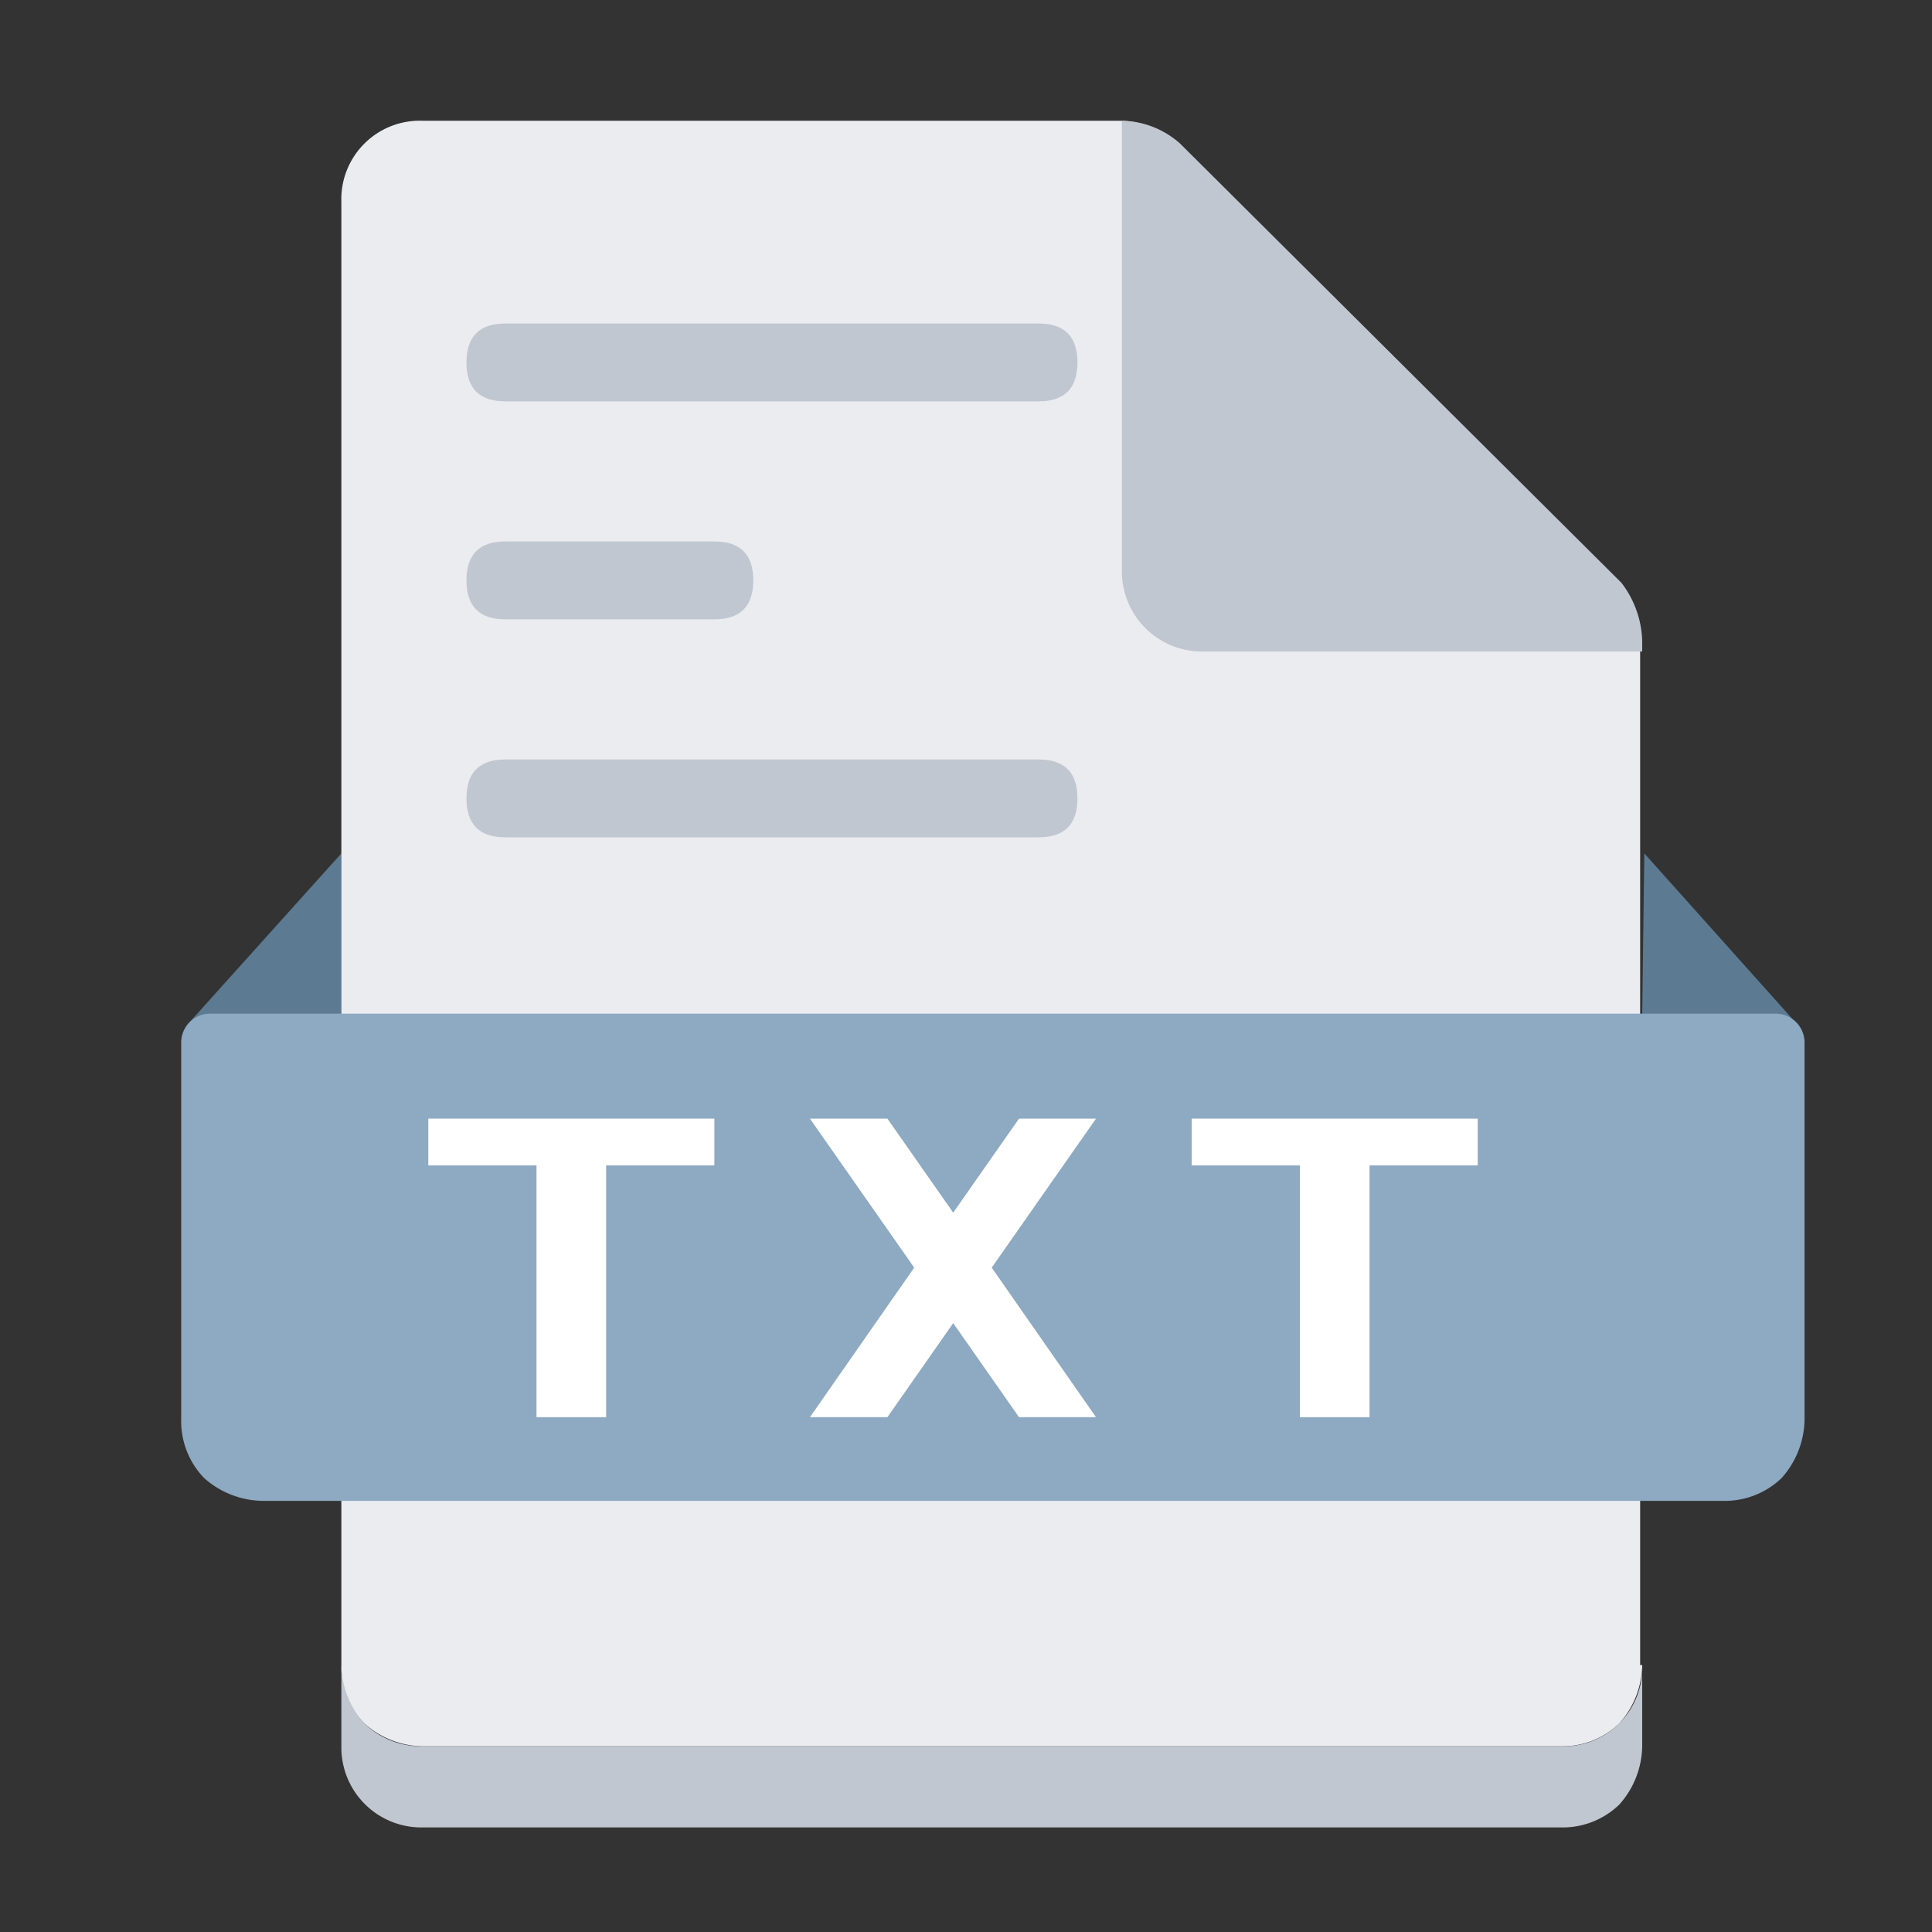 <?xml version="1.0" standalone="no"?><!DOCTYPE svg PUBLIC "-//W3C//DTD SVG 1.1//EN" "http://www.w3.org/Graphics/SVG/1.1/DTD/svg11.dtd"><svg t="1616508371428" class="icon" viewBox="0 0 1024 1024" version="1.1" xmlns="http://www.w3.org/2000/svg" p-id="1148" xmlns:xlink="http://www.w3.org/1999/xlink" width="64" height="64"><rect x="0" y="0" width="1024" height="1024" fill="#333333" stroke="none"/><defs><style type="text/css"></style></defs><path d="M180.928 538.368v-86.048l-81.76 90.944z m689.472 0l1.12-86.048 78.56 87.808z" fill="#5C7B93" p-id="1149"></path><path d="M870.4 882.528a47.52 47.52 0 0 1-12.128 30.912 43.328 43.328 0 0 1-30.88 12.128h-603.424a47.36 47.36 0 0 1-30.88-12.128 43.296 43.296 0 0 1-12.16-30.912V107.04a41.6 41.6 0 0 1 43.04-43.04h369.536a47.52 47.52 0 0 1 30.912 12.128l232.768 232.768a43.424 43.424 0 0 1 12.128 30.912v542.72z" fill="#EBECF0" p-id="1150"></path><path d="M870.4 882.528v43.04a47.424 47.424 0 0 1-12.128 30.88 43.2 43.2 0 0 1-30.88 12.128h-603.424a42.4 42.4 0 0 1-43.04-43.008v-43.04a47.392 47.392 0 0 0 12.16 30.912 43.328 43.328 0 0 0 30.88 12.128h603.424a41.6 41.6 0 0 0 43.008-43.04z" fill="#C1C7D0" p-id="1151"></path><path d="M111.328 537.248h829.792a15.328 15.328 0 0 1 15.328 15.328v199.904a47.488 47.488 0 0 1-12.128 30.88 43.328 43.328 0 0 1-30.88 12.128h-774.4a47.488 47.488 0 0 1-30.88-12.128 43.328 43.328 0 0 1-12.128-30.88v-199.808a15.328 15.328 0 0 1 15.296-15.424z" fill="#8EA9C2" p-id="1152"></path><path d="M247.232 286.976m20.64 0l110.752 0q20.64 0 20.64 20.64l0 0q0 20.64-20.64 20.64l-110.752 0q-20.64 0-20.64-20.64l0 0q0-20.64 20.64-20.64Z" fill="#C1C7D0" p-id="1153"></path><path d="M247.232 171.456m20.64 0l282.56 0q20.64 0 20.64 20.64l0 0q0 20.64-20.64 20.64l-282.56 0q-20.64 0-20.64-20.64l0 0q0-20.64 20.64-20.64Z" fill="#C1C7D0" p-id="1154"></path><path d="M247.232 402.528m20.64 0l282.56 0q20.64 0 20.64 20.64l0 0q0 20.64-20.64 20.64l-282.56 0q-20.64 0-20.64-20.64l0 0q0-20.64 20.64-20.64Z" fill="#C1C7D0" p-id="1155"></path><path d="M859.392 308.896l-233.888-232.768a47.424 47.424 0 0 0-30.88-12.128v238.272a42.4 42.4 0 0 0 43.008 43.04h232.768v-5.632a52.928 52.928 0 0 0-11.008-30.784z" fill="#C1C7D0" p-id="1156"></path><path d="M378.624 592.896v24.8H321.28v133.44H284.352v-133.44H227.008v-24.8z" fill="#FFFFFF" p-id="1157"></path><path d="M580.896 592.896l-55.264 78.976 55.264 79.264h-40.8l-34.88-49.856-34.88 49.856h-41.056l55.264-79.264-55.264-78.976h41.056l34.88 49.824 34.88-49.824z" fill="#FFFFFF" p-id="1158"></path><path d="M783.232 592.896v24.8h-57.344v133.44H688.96v-133.44h-57.344v-24.8z" fill="#FFFFFF" p-id="1159"></path></svg>